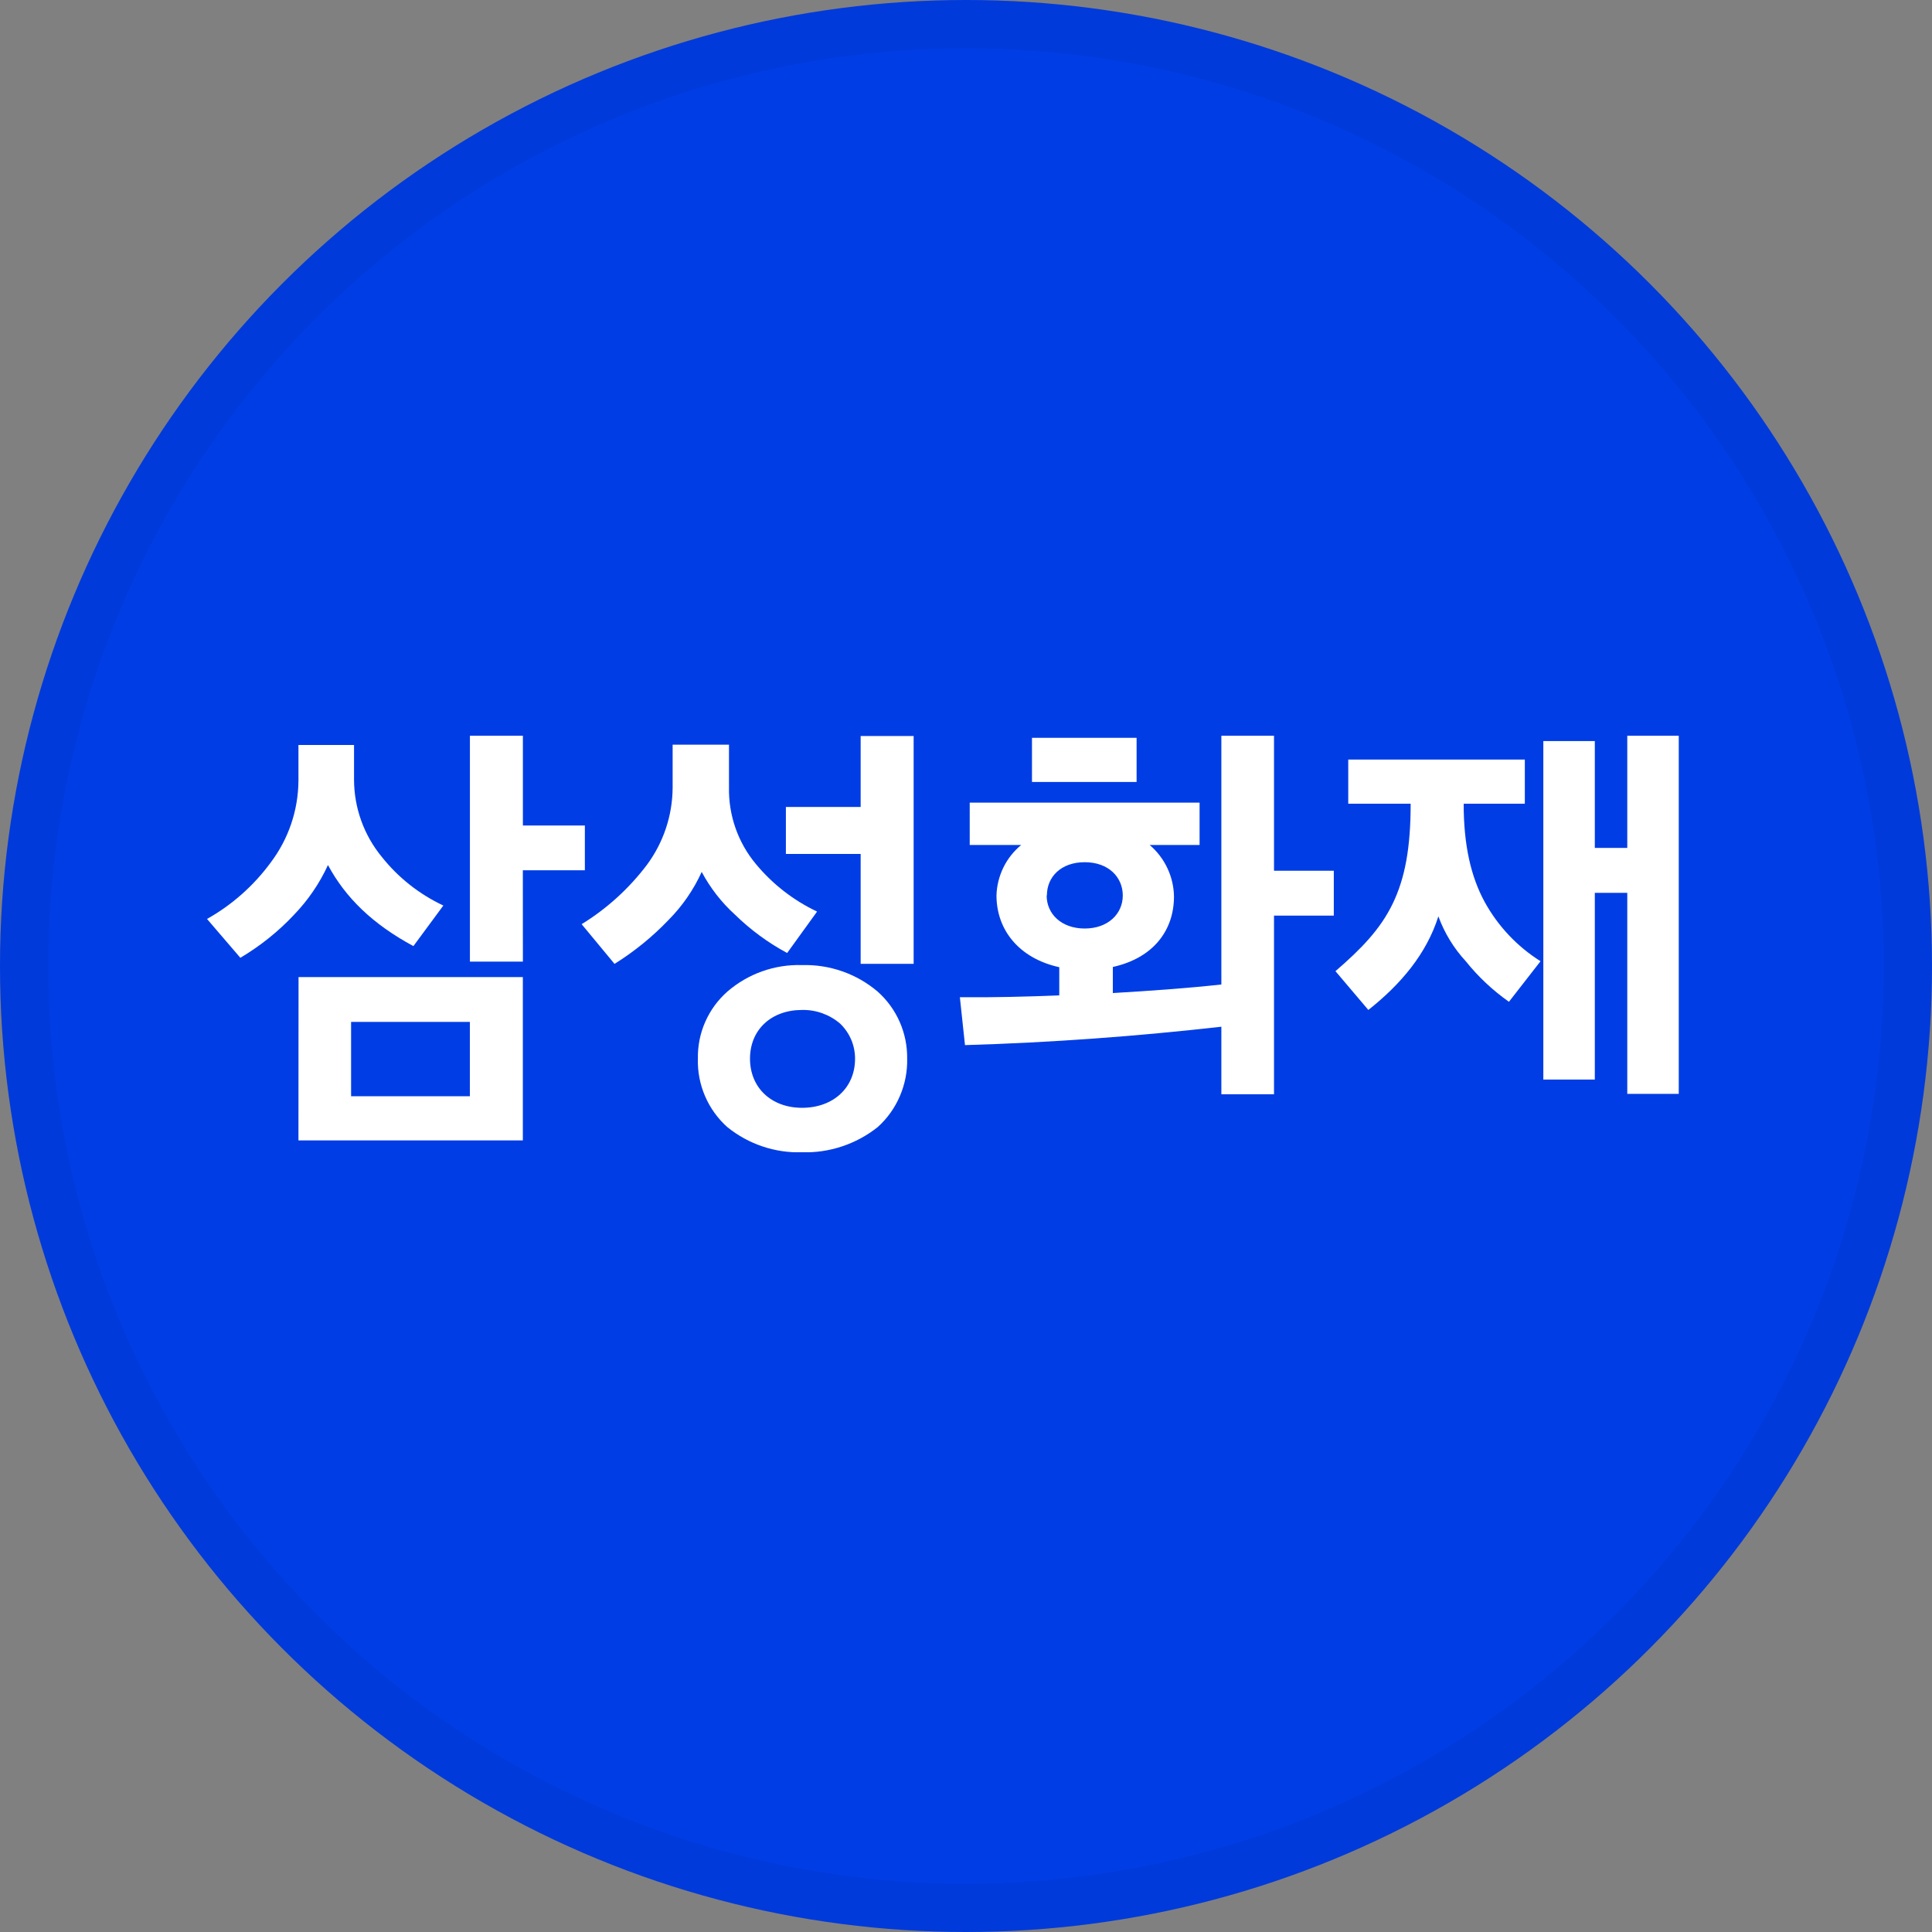 <svg width="40" height="40" viewBox="0 0 40 40" fill="none" xmlns="http://www.w3.org/2000/svg">
<rect x="0" y="0" width="40" height="40" fill="#808080" stroke="none"/>
<circle cx="20" cy="20" r="20" fill="#003DE5"/>
<circle cx="20" cy="20" r="19.5" stroke="black" stroke-opacity="0.05"/>
<g clip-path="url(#clip0_14382_18613)">
<path d="M6.79 17.91C6.614 18.293 6.375 18.642 6.082 18.945C5.757 19.291 5.384 19.588 4.976 19.83L4.286 19.026C4.804 18.735 5.254 18.336 5.605 17.857C5.973 17.37 6.174 16.778 6.179 16.167V15.424H7.33V16.146C7.332 16.728 7.535 17.291 7.904 17.74C8.245 18.17 8.682 18.515 9.179 18.748L8.559 19.588C7.711 19.131 7.153 18.584 6.79 17.91ZM6.181 20.229H10.825V23.611H6.179L6.181 20.229ZM7.269 21.157V22.697H9.728V21.157H7.269ZM10.826 19.909H9.729V15.232H10.826V17.091H12.109V18.018H10.825L10.826 19.909Z" fill="white"/>
<path d="M15.217 18.937C14.938 18.684 14.705 18.384 14.528 18.052C14.361 18.419 14.13 18.755 13.846 19.042C13.511 19.393 13.134 19.7 12.723 19.956L12.042 19.134C12.566 18.812 13.024 18.395 13.395 17.904C13.736 17.443 13.922 16.886 13.926 16.312V15.418H15.093V16.298C15.081 16.879 15.279 17.445 15.651 17.89C15.996 18.306 16.428 18.642 16.917 18.873L16.297 19.731C15.902 19.518 15.538 19.251 15.217 18.937ZM18.172 23.335C17.728 23.688 17.173 23.873 16.606 23.857C16.044 23.874 15.495 23.689 15.058 23.335C14.86 23.158 14.702 22.939 14.597 22.694C14.492 22.45 14.441 22.185 14.449 21.919C14.444 21.657 14.495 21.397 14.601 21.157C14.706 20.918 14.862 20.704 15.058 20.531C15.487 20.159 16.04 19.963 16.606 19.981C17.178 19.965 17.736 20.16 18.172 20.531C18.367 20.705 18.523 20.919 18.628 21.159C18.733 21.398 18.785 21.657 18.782 21.919C18.788 22.185 18.736 22.449 18.631 22.693C18.526 22.938 18.37 23.157 18.172 23.335ZM17.394 21.193C17.175 21.005 16.895 20.904 16.606 20.91C15.97 20.91 15.528 21.317 15.528 21.919C15.528 22.52 15.97 22.936 16.606 22.936C17.243 22.936 17.703 22.529 17.703 21.919C17.703 21.783 17.676 21.649 17.623 21.524C17.57 21.4 17.492 21.287 17.394 21.193ZM17.819 17.68H16.271V16.707H17.819V15.232H18.916V19.955H17.819V17.68Z" fill="white"/>
<path d="M21.931 20.608V20.025C21.09 19.839 20.631 19.246 20.631 18.538C20.637 18.337 20.686 18.141 20.774 17.961C20.862 17.78 20.988 17.622 21.143 17.494H20.077V16.618H24.836V17.494H23.802C23.957 17.626 24.082 17.789 24.169 17.973C24.256 18.157 24.303 18.357 24.306 18.561C24.306 19.26 23.881 19.834 23.04 20.02V20.56C23.793 20.515 24.544 20.464 25.287 20.383V15.232H26.377V18.028H27.615V18.957H26.377V22.656H25.287V21.257C23.563 21.452 21.792 21.585 19.979 21.638L19.873 20.646C20.56 20.653 21.241 20.636 21.931 20.608ZM21.366 15.276H23.532V16.19H21.366V15.276ZM21.67 18.541C21.67 18.922 21.975 19.224 22.458 19.224C22.941 19.224 23.246 18.919 23.246 18.541C23.246 18.163 22.953 17.851 22.458 17.851C21.963 17.851 21.675 18.159 21.675 18.538L21.67 18.541Z" fill="white"/>
<path d="M30.737 18.671C31.012 19.173 31.41 19.596 31.895 19.901L31.241 20.741C30.905 20.504 30.604 20.222 30.347 19.901C30.098 19.632 29.906 19.316 29.78 18.972C29.533 19.751 29.002 20.378 28.33 20.91L27.649 20.107C28.179 19.65 28.578 19.24 28.834 18.71C29.09 18.18 29.206 17.551 29.206 16.64H27.914V15.726H31.57V16.64H30.304C30.303 17.494 30.453 18.149 30.737 18.671ZM33.691 18.485H33.019V22.351H31.953V15.343H33.019V17.555H33.691V15.232H34.757V22.647H33.691V18.485Z" fill="white"/>
</g>
<defs>
<clipPath id="clip0_14382_18613">
<rect width="30.476" height="8.618" fill="white" transform="translate(4.286 15.238)"/>
</clipPath>
</defs>
</svg>
